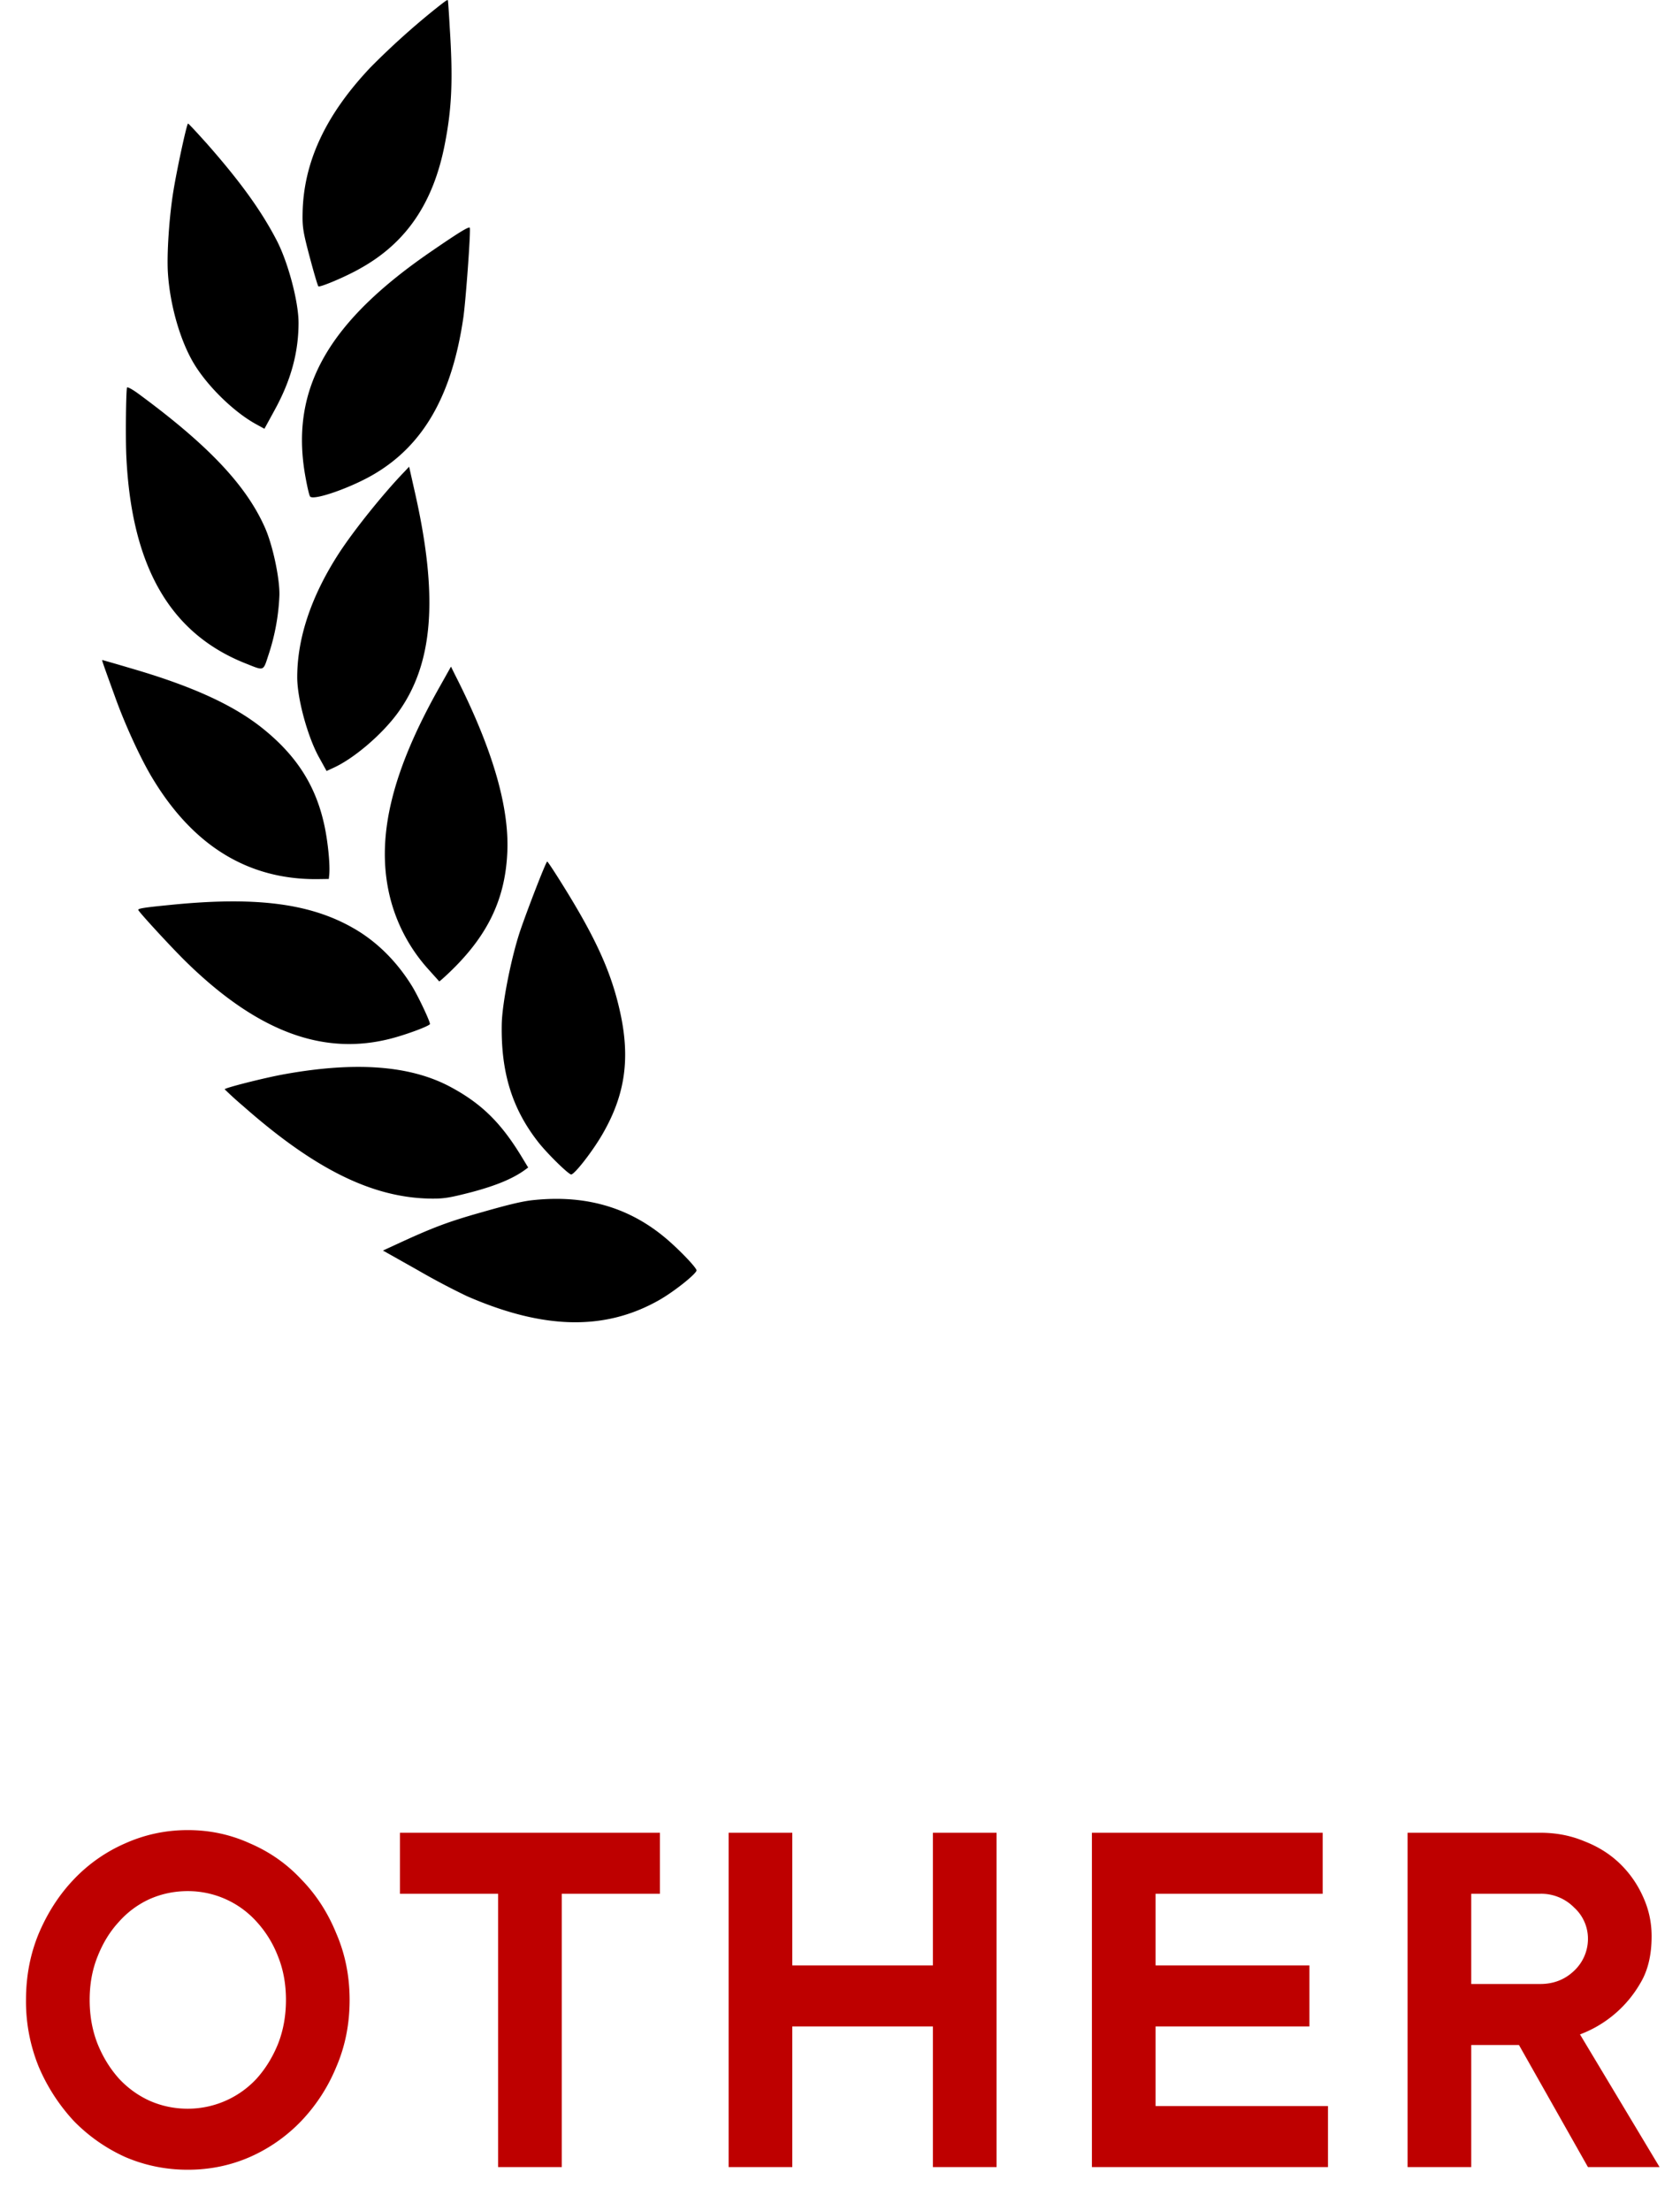 <svg width="38" height="50" fill="none" xmlns="http://www.w3.org/2000/svg"><path d="M2.028 45.22c0 .36.06.692.18.996.12.296.28.556.48.78.2.216.432.384.696.504.272.12.56.18.864.18a2.121 2.121 0 001.56-.684c.2-.224.36-.484.48-.78.12-.304.18-.636.18-.996s-.06-.688-.18-.984a2.467 2.467 0 00-.48-.78 2.089 2.089 0 00-1.56-.696c-.304 0-.592.06-.864.18a2.08 2.08 0 00-.696.516c-.2.216-.36.476-.48.78-.12.296-.18.624-.18.984zm5.88 0c0 .544-.1 1.048-.3 1.512a3.932 3.932 0 01-.792 1.224 3.64 3.64 0 01-1.164.816c-.44.192-.908.288-1.404.288-.496 0-.968-.096-1.416-.288-.44-.2-.828-.472-1.164-.816a4.24 4.24 0 01-.792-1.224 3.916 3.916 0 01-.288-1.512c0-.536.096-1.036.288-1.5.2-.472.464-.88.792-1.224a3.568 3.568 0 011.164-.816c.448-.2.92-.3 1.416-.3.496 0 .964.1 1.404.3.448.192.836.464 1.164.816.336.344.6.752.792 1.224.2.464.3.964.3 1.5zm1.139-3.78h5.88v1.38h-2.22V49h-1.44v-6.18h-2.22v-1.38zm13.494 0V49h-1.44v-3.18h-3.18V49h-1.44v-7.56h1.44v3h3.18v-3h1.44zm7.497 6.18V49h-5.34v-7.56h5.22v1.38h-3.78v1.62h3.48v1.38h-3.48v1.8h3.9zm4.32-1.38h-1.08V49h-1.44v-7.56h3c.36 0 .692.064.996.192.312.12.58.288.804.504.224.216.4.468.528.756.128.28.192.576.192.888 0 .424-.084.776-.252 1.056A2.65 2.65 0 0135.738 46l1.8 3h-1.62l-1.56-2.76zm-1.08-1.38h1.56c.304 0 .56-.1.768-.3a.989.989 0 00.312-.72.95.95 0 00-.312-.708 1.044 1.044 0 00-.768-.312h-1.56v2.04z" fill="#BE0000"/><path d="M10.132.015c.003.011.023.28.04.598.077 1.184.048 1.836-.11 2.642-.258 1.333-.872 2.237-1.918 2.817-.314.18-.896.426-.942.403-.014-.008-.1-.3-.193-.649-.148-.557-.17-.682-.165-.978.013-1.16.509-2.239 1.536-3.324A17.223 17.223 0 019.838.209c.273-.216.287-.224.294-.194zm-5.44 3.247c.742.844 1.213 1.494 1.564 2.168.259.496.496 1.387.497 1.868-.001.68-.175 1.311-.548 1.987l-.224.41-.186-.102C5.292 9.318 4.7 8.74 4.389 8.226c-.314-.52-.548-1.337-.592-2.07-.025-.422.03-1.26.126-1.842.078-.482.3-1.512.33-1.52.011-.003.206.208.439.468zm5.935 1.89c.022.086-.091 1.643-.147 2.032-.255 1.742-.891 2.862-1.992 3.521-.517.313-1.404.625-1.475.52-.02-.026-.071-.25-.114-.498-.333-1.951.533-3.463 2.906-5.077.598-.41.81-.538.822-.498zM3.14 8.91c1.567 1.153 2.425 2.058 2.85 3.014.176.39.339 1.15.33 1.535a4.88 4.88 0 01-.246 1.346c-.125.38-.09.366-.516.197-1.716-.68-2.584-2.194-2.701-4.692-.02-.429-.007-1.502.017-1.548.01-.019.132.048.266.148zm6.262 2.3c.518 2.331.392 3.828-.417 4.926-.36.486-.991 1.024-1.453 1.23l-.145.067-.178-.322c-.256-.469-.49-1.33-.486-1.811.003-.884.32-1.824.937-2.78.332-.513.991-1.337 1.474-1.84l.12-.127.148.656zM2.95 15.108c1.388.402 2.329.831 2.991 1.362.774.621 1.207 1.305 1.398 2.201.08.373.13.892.108 1.108l-.01.095-.27.004c-1.556.009-2.8-.753-3.723-2.289-.263-.435-.621-1.214-.84-1.828-.257-.707-.302-.834-.291-.837.003 0 .292.081.637.184zm7.337.14c.859 1.685 1.248 3.028 1.185 4.075-.057 1.037-.456 1.852-1.306 2.663-.12.115-.223.206-.231.204l-.239-.266a3.792 3.792 0 01-.907-1.779c-.265-1.277.09-2.72 1.137-4.582l.275-.49.086.175zm-6.454 5.215c1.935-.197 3.174-.042 4.159.523.515.292.968.736 1.313 1.288.145.228.438.85.419.883-.028.047-.505.226-.854.319-1.548.412-3.048-.146-4.674-1.741-.313-.307-1.057-1.114-1.068-1.16-.01-.032.12-.055.705-.112zm8.933-.391c.719 1.16 1.06 1.917 1.254 2.784.24 1.061.126 1.887-.385 2.775-.228.399-.655.946-.72.924-.082-.023-.579-.514-.763-.76-.577-.748-.823-1.566-.803-2.64.01-.469.211-1.489.414-2.1.17-.498.582-1.563.614-1.575.011-.003.186.264.389.592zm-6.328 4.216c1.613-.29 2.842-.197 3.747.286.7.374 1.14.806 1.6 1.558l.162.267-.087.063c-.267.19-.635.344-1.188.492-.488.126-.628.151-.915.148-1.316-.015-2.619-.65-4.245-2.082a8.1 8.1 0 01-.43-.39c-.008-.03.908-.262 1.356-.342zm5.649 2.845c1.22-.123 2.235.195 3.088.966.289.261.561.554.58.621.017.067-.52.497-.87.69-1.222.683-2.6.648-4.322-.102a16.476 16.476 0 01-1.13-.598l-.771-.434.248-.114c.867-.402 1.202-.531 2.001-.756.61-.174.924-.25 1.176-.273z" fill="#000"/></svg>